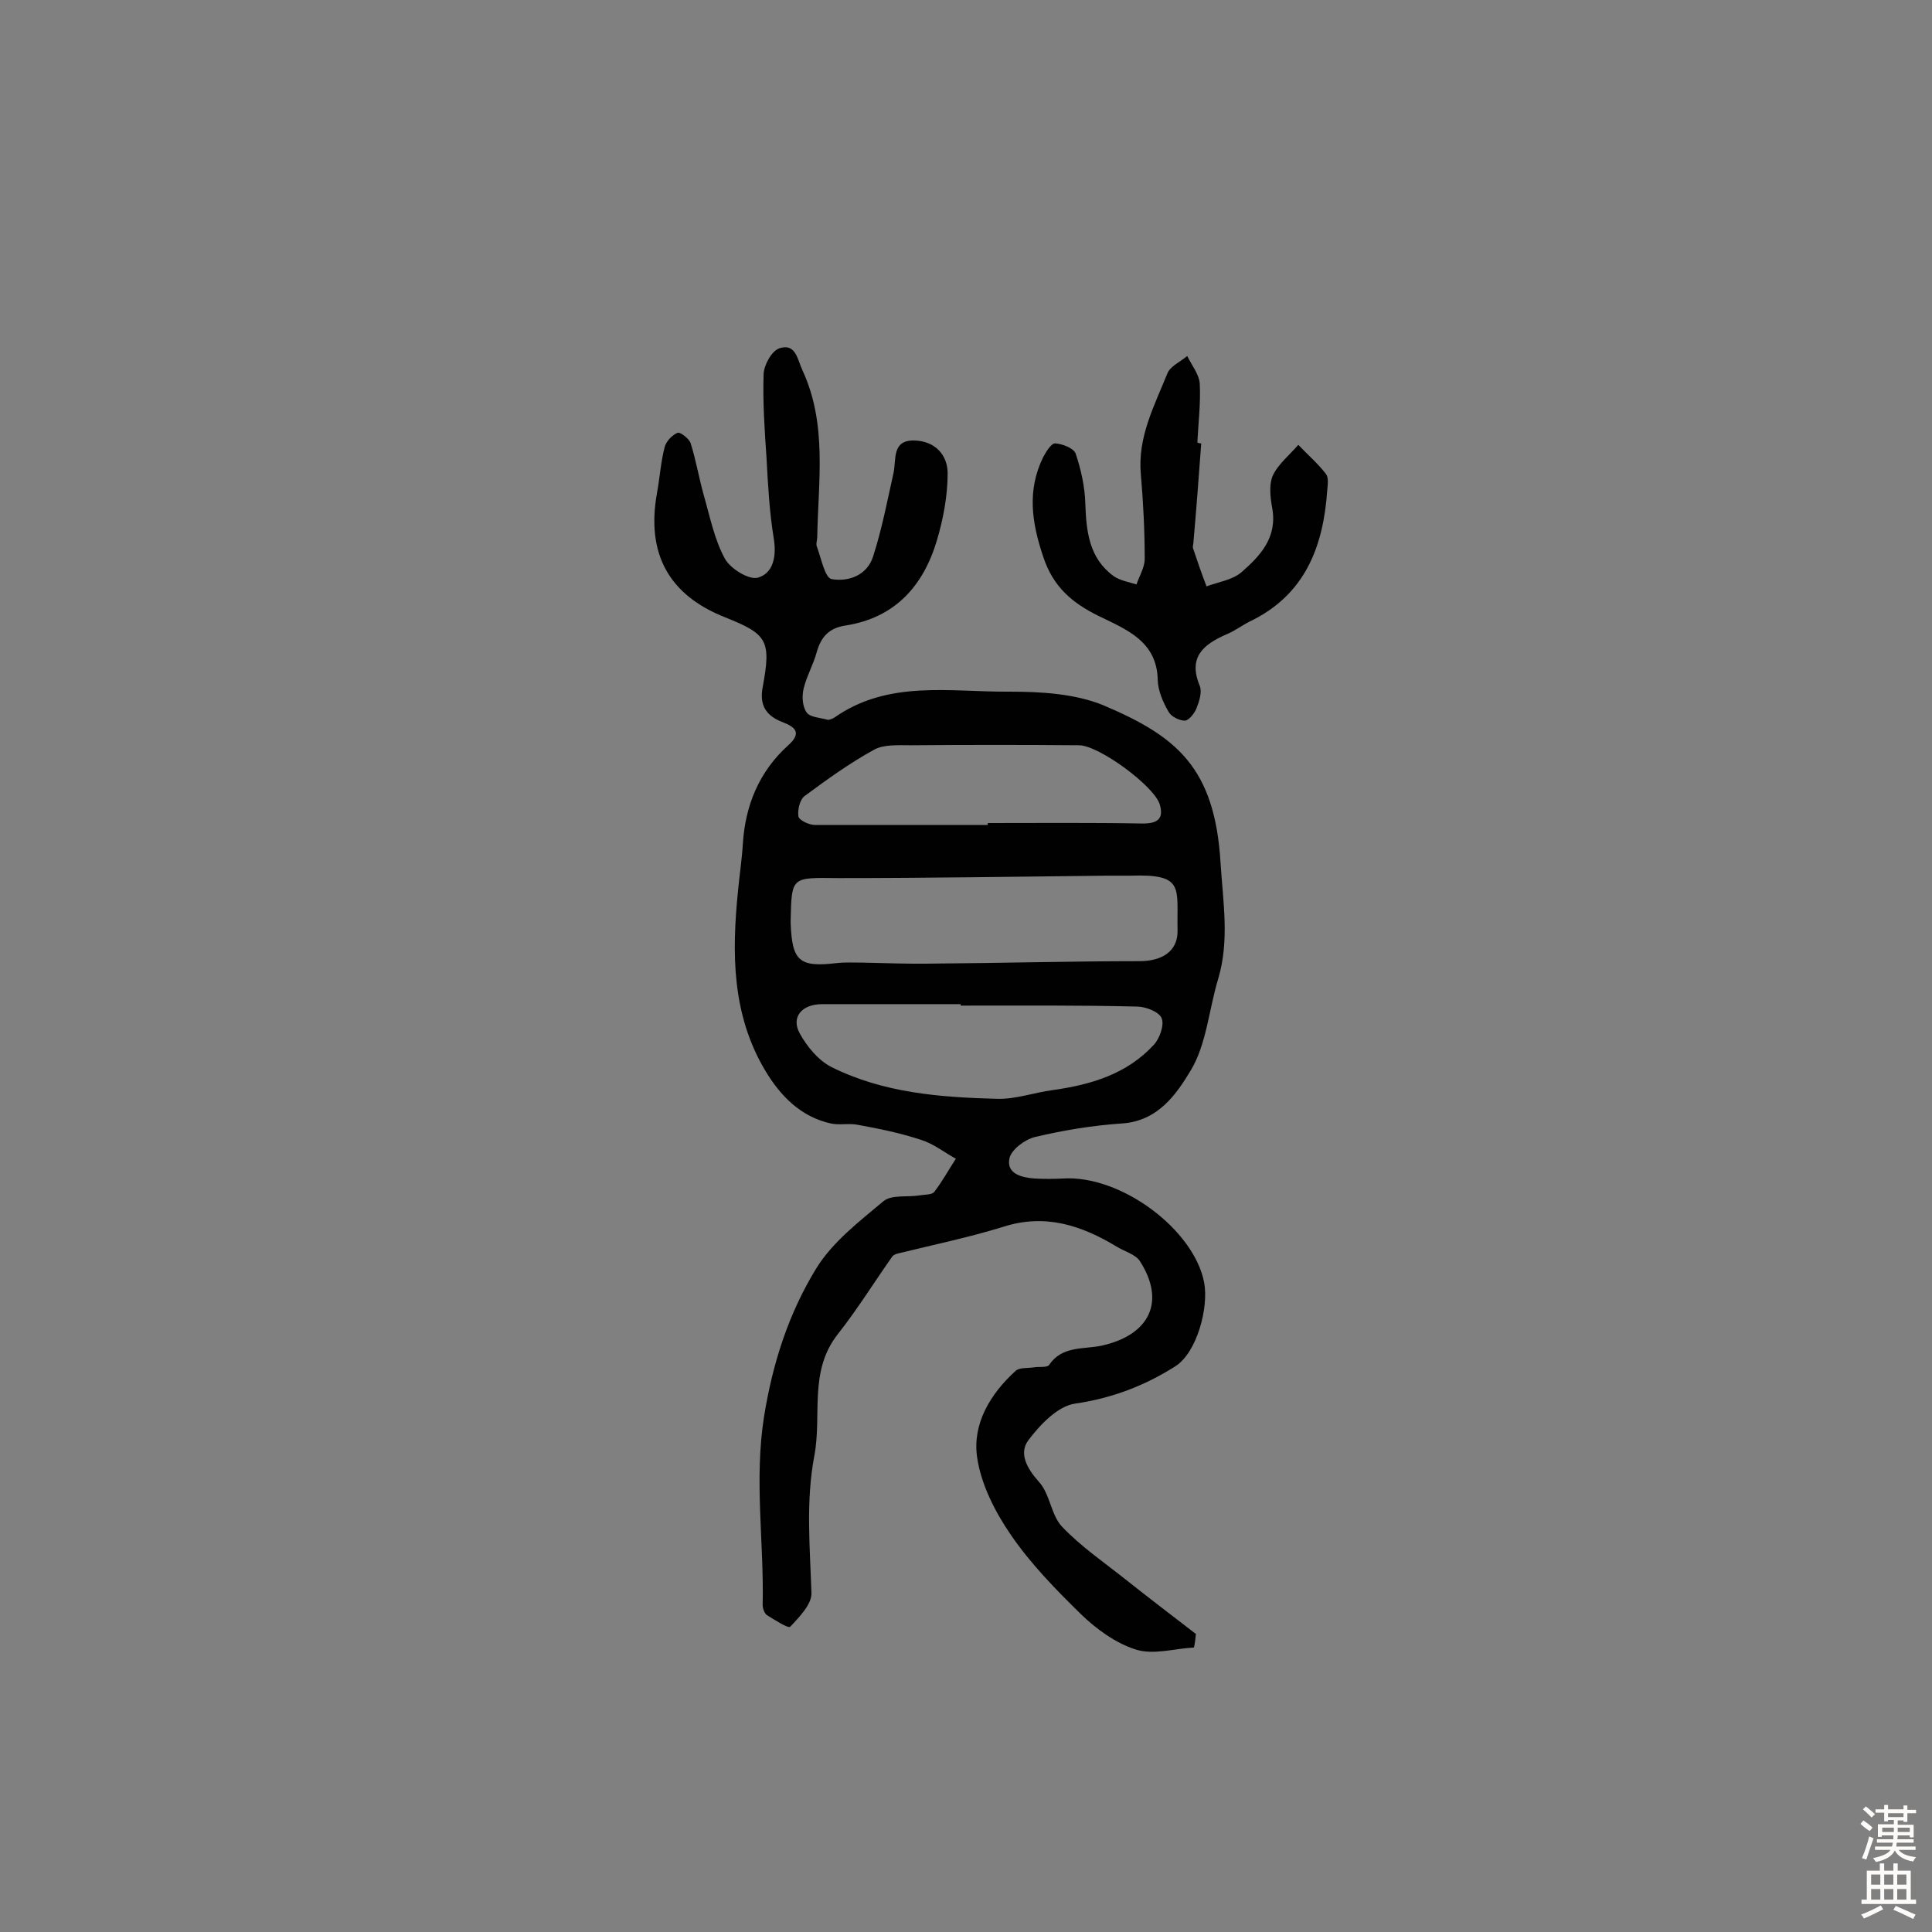 <svg enable-background="new 0 0 400 400" viewBox="0 0 400 400" xmlns="http://www.w3.org/2000/svg"><rect x="0" y="0" width="400" height="400" fill="#808080" stroke="none"/><path d="m247.2 341.1c-4 .2-8.4 1.6-12.1.4-4.1-1.3-8.1-4.2-11.3-7.3-5.2-5.1-10.4-10.4-14.5-16.4-3.3-4.8-6.2-10.5-7-16.1-1-6.9 2.7-13.1 8-17.9.8-.7 2.4-.5 3.7-.7 1.1-.2 2.8.1 3.2-.5 2.7-4 7.1-3.2 10.9-4 9.9-2.2 13.3-9.1 7.9-17.5-.9-1.4-3.2-2-4.8-3-7.3-4.4-14.8-6.9-23.5-4.1-7.1 2.2-14.4 3.7-21.7 5.5-.5.1-1 .3-1.3.7-3.8 5.4-7.2 10.9-11.3 16.1-6 7.7-3.2 16.7-4.8 25.1-1.8 9.5-.9 18.9-.6 28.4.1 2.3-2.5 5-4.4 7-.4.4-3.2-1.4-4.8-2.4-.5-.3-.9-1.4-.9-2.1.3-13-1.8-25.9.3-39.1 1.8-11.1 5.1-21.3 10.8-30.6 3.4-5.5 8.9-9.7 13.9-13.9 1.7-1.4 4.9-.8 7.4-1.2 1.1-.2 2.6-.1 3.1-.7 1.7-2.2 3-4.6 4.5-6.9-2.4-1.3-4.6-3.1-7.2-3.9-4.2-1.4-8.6-2.3-13-3.1-1.8-.4-3.9.1-5.7-.3-6.3-1.4-10.5-5.8-13.6-11-6.9-11.6-6.9-24.3-5.6-37.2.3-3.2.8-6.4 1-9.7.5-8 3.4-15 9.4-20.4 2.9-2.6 1.4-3.8-1.2-4.8-3.4-1.3-4.8-3.5-4.1-7.2 1.8-9.7 1-11-7.8-14.5-11.6-4.6-16.3-13.1-14.1-25.6.6-3.2.8-6.5 1.6-9.6.3-1.2 1.5-2.5 2.7-3 .5-.2 2.4 1.2 2.7 2.2 1.1 3.5 1.7 7.1 2.7 10.7 1.3 4.5 2.2 9.2 4.4 13.2 1.1 2 4.9 4.4 6.8 3.9 3.2-.9 3.9-4.4 3.3-8.1-.9-5.5-1.2-11.1-1.5-16.7-.4-5.8-.8-11.6-.6-17.4.1-1.9 1.7-4.8 3.3-5.3 3.4-1.1 3.7 2.4 4.8 4.7 5.1 11.1 3.2 22.9 3 34.4 0 .6-.3 1.4-.1 1.9.9 2.4 1.7 6.6 3.1 6.8 3.5.6 7.4-.8 8.6-4.8 1.8-5.6 2.9-11.4 4.2-17.2.6-2.8-.4-6.8 4.3-6.7 4.3.1 6.9 3 6.9 6.8 0 4.6-.9 9.4-2.2 13.8-2.8 9.5-8.7 16.1-18.9 17.7-3.4.5-5.1 2.3-6 5.5-.7 2.6-2.1 5-2.7 7.5-.4 1.6-.3 3.7.6 5 .7 1 2.8 1.1 4.3 1.5.4.1 1-.2 1.4-.4 11.2-7.9 24-5.3 36.3-5.4 6.5 0 13.5.4 19.4 2.8 15.1 6.4 23.1 12.8 24.3 32.6.5 8.1 1.9 16.1-.5 24.1-1.9 6.3-2.4 13.4-5.6 18.8-3 5-6.8 10.6-14.3 11.1-6 .4-12.1 1.4-18 2.8-2.1.5-4.9 2.6-5.3 4.4-.7 3.2 2.5 4 5.2 4.2 1.9.1 3.9.1 5.8 0 12.1-.8 27.2 10.6 29.3 21.5 1 5.2-1.5 14.6-6 17.4-6.3 4-13.1 6.6-20.7 7.7-3.6.5-7.3 4.4-9.7 7.6-2 2.7-.3 5.8 2.2 8.6 2.3 2.5 2.5 6.9 4.8 9.3 3.9 4.1 8.6 7.3 13 10.8 4.9 3.9 9.8 7.6 14.7 11.4-.1 1-.2 1.9-.4 2.8zm-83.5-150.7c0-.5 0 .1 0 .8.3 7.8 1.8 9.1 9.5 8.2 1.8-.2 3.6-.1 5.4-.1 4.9.1 9.7.3 14.6.2 14.2-.1 28.5-.5 42.7-.5 4.5 0 8-1.9 7.9-6.4-.2-8.8 1.6-11.7-9.8-11.3-1.6 0-3.2 0-4.9 0-18.5.2-37 .5-55.5.5-9.7-.1-9.7-.4-9.9 8.6zm35.2 17.8c0-.1 0-.2 0-.3-9.6 0-19.1 0-28.7 0-4.2 0-6.5 2.7-4.6 6.1 1.5 2.7 3.8 5.5 6.5 6.9 10.8 5.4 22.6 6.3 34.4 6.6 3.8.1 7.6-1.3 11.4-1.8 7.9-1.1 15.4-3.3 21-9.4 1.2-1.3 2.2-4.1 1.6-5.5-.5-1.3-3.3-2.4-5.1-2.4-12.2-.3-24.4-.2-36.5-.2zm5.6-37.4c0-.1 0-.3 0-.4 10.7 0 21.4-.1 32.1.1 3.1 0 4.4-1 3.5-4-1.2-3.8-12.6-12.2-16.7-12.2-11.6-.1-23.3-.1-34.9 0-2.5 0-5.5-.2-7.5.9-5.1 2.8-9.8 6.2-14.4 9.6-1 .7-1.5 2.9-1.3 4.2.1.8 2.2 1.8 3.4 1.8z" fill="#010102"/><path d="m248.7 91.8c-.5 6.8-1 13.6-1.6 20.3 0 .5-.2 1-.1 1.4.9 2.7 1.8 5.3 2.8 7.9 2.4-.9 5.3-1.3 7.2-2.9 3.9-3.4 7.5-7.2 6.4-13.3-.4-2.2-.7-4.8.1-6.7 1.1-2.4 3.5-4.3 5.3-6.4 1.9 2 4 3.8 5.7 6 .6.7.4 2.2.3 3.3-.8 11.8-4.6 21.8-16.1 27.3-1.6.8-3 1.9-4.7 2.6-4.8 2.1-8.1 4.7-5.6 10.7.5 1.3-.1 3.2-.7 4.7-.4 1-1.6 2.5-2.4 2.5-1.2 0-2.9-.9-3.4-1.9-1.1-1.9-2.1-4.2-2.2-6.4-.1-8.2-6.6-10.6-12.3-13.4-5.5-2.7-9.4-6.1-11.4-12.2-2.4-7.1-3.4-13.8 0-20.7.6-1.1 1.7-2.9 2.5-2.8 1.5.1 3.8 1 4.2 2.1 1.1 3.3 1.9 6.8 2 10.3.2 5.9.8 11.4 5.9 15.1 1.3.9 3.1 1.2 4.7 1.7.6-1.8 1.7-3.5 1.7-5.3 0-5.8-.3-11.7-.8-17.5-.7-7.7 2.8-14.2 5.5-20.9.6-1.5 2.7-2.4 4.1-3.6.9 1.9 2.5 3.8 2.6 5.8.2 4-.3 8.1-.5 12.1.4.2.6.2.8.2z" fill="#010102"/><g fill="#fcfbfa"><path d="m385.2 377.6.6-.7c.6.4 1.3.9 1.9 1.5l-.6.7c-.8-.5-1.4-1-1.9-1.5zm.3 7.1c.6-1.4 1.1-2.9 1.5-4.5.3.1.6.3.9.4-.5 1.4-1 2.9-1.5 4.4zm.2-10.1.6-.6c.7.5 1.3 1.1 1.9 1.6l-.7.7c-.6-.6-1.2-1.2-1.8-1.7zm8.4-.8h.8v.9h1.8v.7h-1.8v1.8h-.8v-.3h-1.2v.9h3.3v2.6h-.8v-.4h-2.5c0 .3 0 .6-.1.8h3.4v.7h-3.5c0 .3-.1.6-.1.8h4v.7h-3.5c.7.9 1.9 1.3 3.6 1.5-.2.2-.4.5-.6.9-1.9-.3-3.2-1.1-3.8-2.3-.5 1.1-1.8 2-3.9 2.4-.2-.3-.4-.5-.6-.8 1.9-.4 3.1-.9 3.6-1.7h-3.2v-.7h3.5c.1-.2.1-.5.2-.8h-3.3v-.7h3.4c0-.2 0-.5 0-.8h-2.4v.3h-.8v-2.6h3.3v-.9h-1.2v.3h-.8v-1.8h-1.8v-.7h1.8v-.9h.8v.9h3.2zm-4.4 5.5h2.4c0-.3 0-.6 0-.9h-2.4zm1.2-3.1h3.2v-.8h-3.2zm4.4 2.2h-2.4v.9h2.5v-.9z"/><path d="m389.2 385.8h.9v1.5h1.9v-1.5h.9v1.5h2.7v6h1.1v.9h-11.3v-.9h1.1v-6h2.7zm.2 8.7.5.8c-1.2.6-2.5 1.3-4 1.9-.2-.3-.3-.6-.6-.8 1.6-.6 3-1.3 4.1-1.9zm-2-4.3h1.9v-2.1h-1.9zm0 3.1h1.9v-2.2h-1.9zm2.7-3.1h1.9v-2.1h-1.9zm0 3.1h1.9v-2.2h-1.9zm2.4 1.3c1.4.6 2.7 1.2 4.1 1.8l-.5.9c-1.5-.7-2.8-1.4-4.1-1.9zm2.2-6.5h-1.9v2.1h1.9zm-1.9 5.2h1.9v-2.2h-1.9z"/></g></svg>